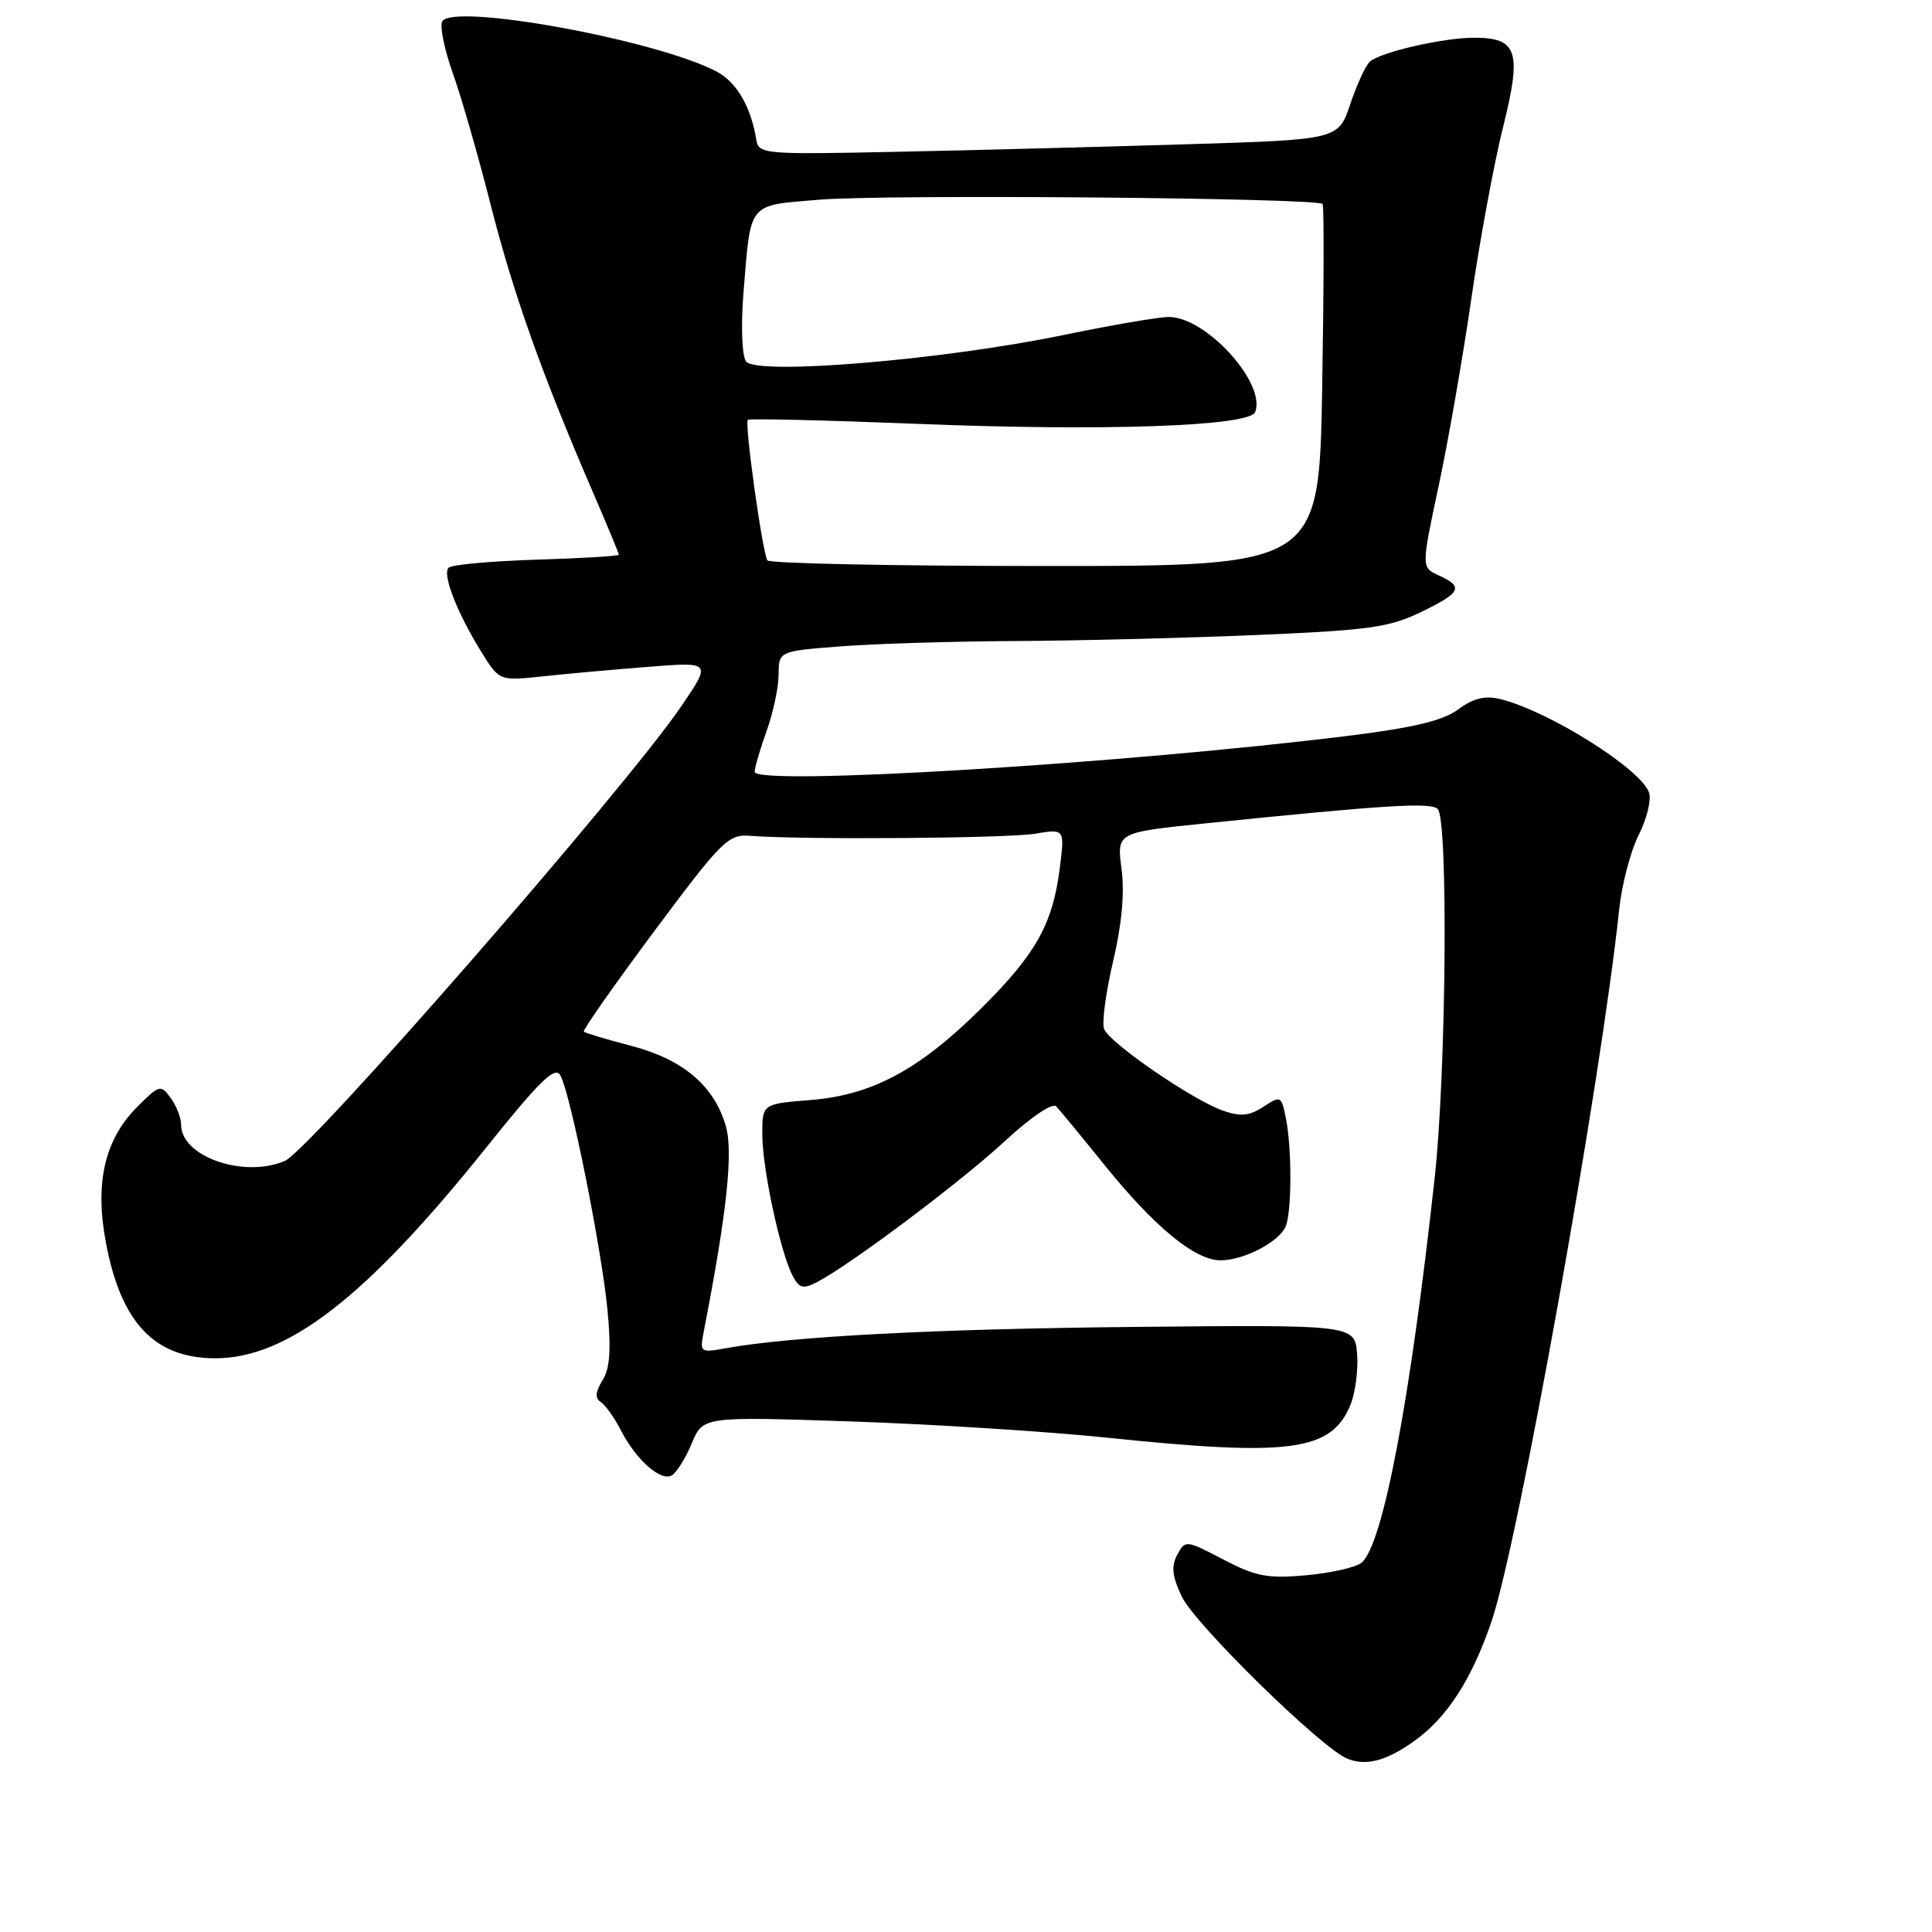 <?xml version="1.0" encoding="UTF-8" standalone="no"?>
<!DOCTYPE svg PUBLIC "-//W3C//DTD SVG 1.1//EN" "http://www.w3.org/Graphics/SVG/1.1/DTD/svg11.dtd" >
<svg xmlns="http://www.w3.org/2000/svg" xmlns:xlink="http://www.w3.org/1999/xlink" version="1.1" viewBox="0 0 256 256">
 <g >
 <path fill="currentColor"
d=" M 187.25 230.80 C 191.70 227.67 195.00 222.59 197.65 214.80 C 201.21 204.30 212.13 143.42 214.55 120.50 C 214.90 117.20 216.06 112.77 217.13 110.65 C 218.20 108.53 218.82 106.02 218.52 105.06 C 217.53 101.94 205.17 94.17 198.74 92.62 C 196.76 92.14 195.20 92.53 193.22 94.00 C 191.20 95.49 187.30 96.43 178.65 97.50 C 148.75 101.21 100.00 104.17 100.00 102.27 C 100.00 101.71 100.71 99.28 101.57 96.88 C 102.44 94.47 103.16 91.10 103.17 89.39 C 103.20 86.28 103.20 86.28 111.35 85.65 C 115.83 85.30 126.25 84.98 134.50 84.94 C 142.75 84.90 157.15 84.54 166.50 84.14 C 181.30 83.52 184.11 83.13 188.25 81.12 C 193.62 78.52 193.99 77.77 190.66 76.25 C 188.32 75.19 188.32 75.19 190.64 64.34 C 191.91 58.38 193.86 47.20 194.97 39.50 C 196.09 31.80 197.97 21.59 199.17 16.81 C 201.67 6.80 201.09 5.00 195.32 5.00 C 191.20 5.00 182.90 6.91 181.50 8.18 C 180.95 8.68 179.79 11.20 178.92 13.79 C 177.33 18.50 177.33 18.50 157.42 19.11 C 146.46 19.45 129.18 19.90 119.02 20.11 C 101.15 20.49 100.52 20.43 100.21 18.50 C 99.50 14.11 97.58 10.83 94.88 9.44 C 86.81 5.26 60.11 0.39 58.61 2.82 C 58.24 3.41 58.87 6.51 60.00 9.70 C 61.14 12.89 63.39 20.72 65.01 27.11 C 67.98 38.80 71.76 49.45 78.40 64.84 C 80.38 69.42 82.00 73.32 82.00 73.50 C 82.00 73.68 77.09 73.98 71.08 74.16 C 65.08 74.35 59.84 74.82 59.45 75.22 C 58.57 76.09 60.54 81.14 63.77 86.37 C 66.17 90.23 66.17 90.23 71.84 89.63 C 74.95 89.29 81.27 88.72 85.89 88.36 C 94.28 87.70 94.28 87.70 90.26 93.60 C 82.90 104.42 41.05 152.41 37.74 153.83 C 32.30 156.15 24.00 153.26 24.00 149.04 C 24.00 148.13 23.38 146.53 22.62 145.49 C 21.30 143.68 21.12 143.73 18.20 146.65 C 13.86 150.99 12.53 156.73 14.04 164.69 C 16.03 175.27 20.48 179.97 28.50 179.98 C 38.10 179.99 48.53 171.89 64.31 152.20 C 71.53 143.18 73.54 141.22 74.25 142.49 C 75.59 144.87 79.72 165.49 80.50 173.62 C 80.99 178.83 80.82 181.32 79.84 182.90 C 78.88 184.45 78.81 185.26 79.61 185.78 C 80.22 186.18 81.41 187.85 82.26 189.50 C 84.29 193.47 87.59 196.37 89.04 195.48 C 89.68 195.08 90.87 193.17 91.68 191.22 C 93.16 187.69 93.16 187.69 112.83 188.35 C 123.65 188.72 138.80 189.68 146.50 190.48 C 170.94 193.03 176.39 192.31 178.93 186.18 C 179.59 184.57 179.99 181.52 179.82 179.40 C 179.50 175.54 179.50 175.54 150.50 175.82 C 123.94 176.08 104.83 177.08 96.10 178.66 C 92.78 179.26 92.71 179.21 93.26 176.39 C 96.33 160.62 97.19 152.57 96.15 149.11 C 94.56 143.80 90.45 140.35 83.60 138.57 C 80.35 137.72 77.55 136.88 77.36 136.70 C 77.18 136.51 81.37 130.54 86.66 123.43 C 95.67 111.34 96.50 110.52 99.40 110.75 C 106.19 111.29 133.49 111.09 137.18 110.47 C 141.09 109.81 141.09 109.81 140.41 115.15 C 139.47 122.48 137.23 126.46 129.98 133.65 C 121.81 141.75 115.56 145.11 107.39 145.76 C 101.00 146.27 101.00 146.27 101.01 150.39 C 101.03 154.94 103.43 166.07 105.05 169.09 C 105.92 170.72 106.43 170.84 108.29 169.87 C 112.76 167.53 127.32 156.60 133.12 151.23 C 136.58 148.03 139.46 146.08 139.95 146.60 C 140.42 147.09 143.35 150.65 146.46 154.50 C 153.03 162.63 158.37 167.00 161.73 167.00 C 164.84 167.00 169.59 164.50 170.38 162.46 C 171.18 160.38 171.18 152.15 170.39 148.18 C 169.79 145.20 169.70 145.15 167.40 146.66 C 165.55 147.87 164.38 147.98 162.06 147.17 C 158.04 145.77 147.01 138.20 146.30 136.35 C 145.99 135.53 146.52 131.50 147.49 127.40 C 148.65 122.48 149.03 118.29 148.61 115.12 C 147.97 110.30 147.97 110.30 159.74 109.10 C 183.69 106.65 189.51 106.29 190.50 107.19 C 191.91 108.48 191.64 141.96 190.11 156.00 C 186.86 185.68 183.24 204.72 180.41 207.07 C 179.68 207.68 176.38 208.43 173.09 208.73 C 167.95 209.19 166.41 208.90 162.09 206.64 C 157.13 204.05 157.05 204.04 155.99 206.02 C 155.17 207.54 155.32 208.87 156.59 211.55 C 158.34 215.23 175.01 231.57 178.50 233.02 C 180.94 234.04 183.62 233.36 187.25 230.80 Z  M 101.68 74.25 C 101.00 73.08 98.63 56.03 99.09 55.63 C 99.31 55.44 109.40 55.68 121.50 56.16 C 146.26 57.16 165.60 56.49 166.32 54.60 C 167.79 50.78 159.82 42.00 154.88 42.00 C 153.55 42.00 147.26 43.08 140.92 44.39 C 124.90 47.71 100.13 49.77 98.84 47.88 C 98.32 47.11 98.17 43.17 98.50 39.00 C 99.51 26.57 98.95 27.27 108.60 26.46 C 117.41 25.73 174.63 26.22 175.25 27.03 C 175.45 27.29 175.42 38.19 175.20 51.25 C 174.79 75.00 174.79 75.00 138.45 75.00 C 118.47 75.00 101.92 74.66 101.68 74.25 Z "/>
</g>
</svg>